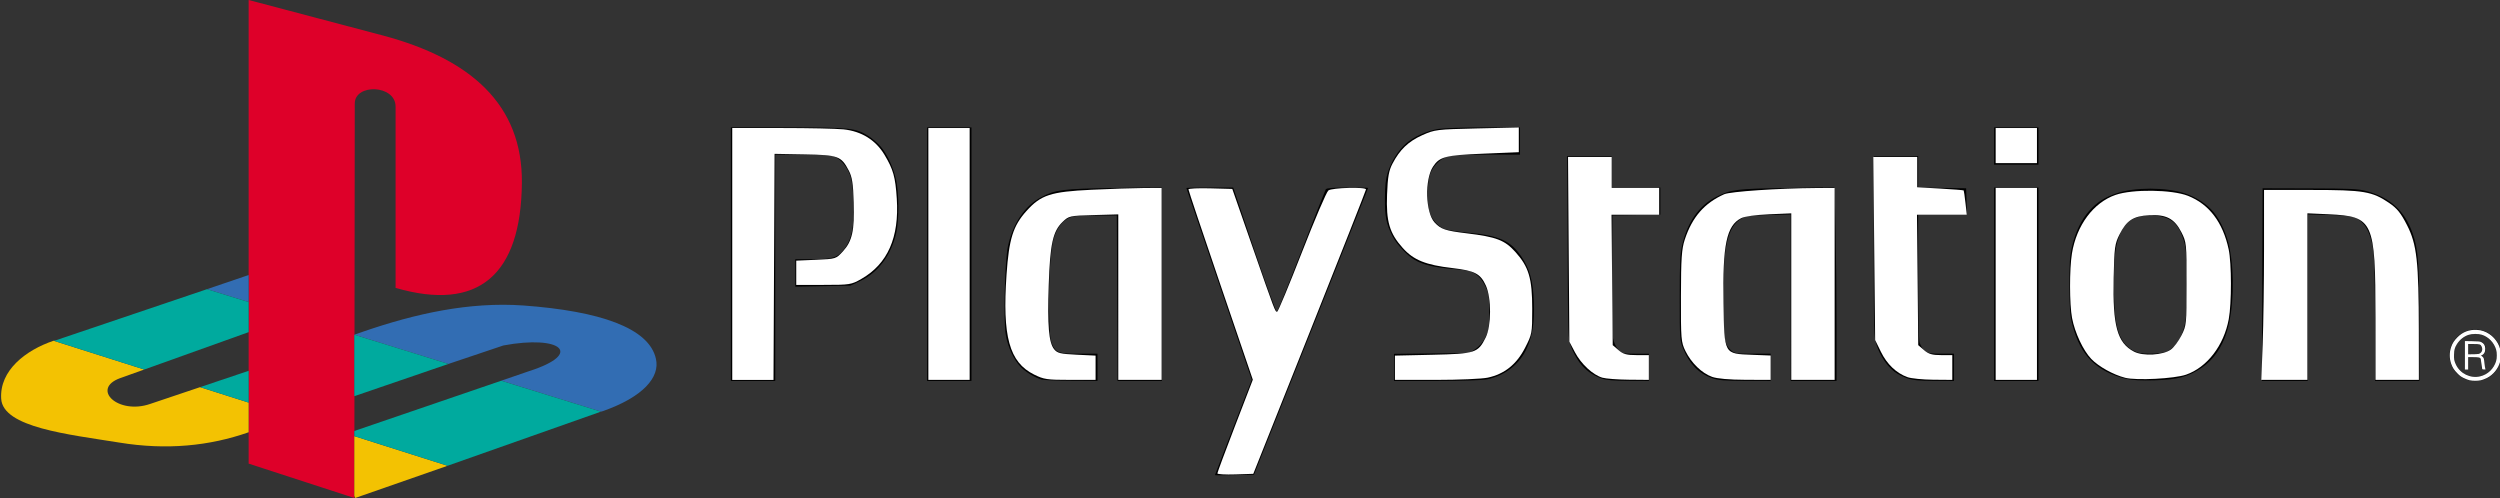 <?xml version="1.0" encoding="UTF-8" standalone="no"?>
<!-- Generator: Adobe Illustrator 16.0.3, SVG Export Plug-In . SVG Version: 6.00 Build 0)  -->

<svg
   xmlns:dc="http://purl.org/dc/elements/1.1/"
   xmlns:cc="http://creativecommons.org/ns#"
   xmlns:rdf="http://www.w3.org/1999/02/22-rdf-syntax-ns#"
   xmlns:svg="http://www.w3.org/2000/svg"
   xmlns="http://www.w3.org/2000/svg"
   xmlns:sodipodi="http://sodipodi.sourceforge.net/DTD/sodipodi-0.dtd"
   xmlns:inkscape="http://www.inkscape.org/namespaces/inkscape"
   version="1.1"
   id="svg2"
   x="0px"
   y="0px"
   width="567.429px"
   height="113.032px"
   viewBox="0 0 567.429 113.032"
   enable-background="new 0 0 567.429 113.032"
   xml:space="preserve"
   sodipodi:docname="system.svg"
   inkscape:version="0.92.2 (5c3e80d, 2017-08-06)"><rect x="0" y="0" width="567.429" height="113.032" fill="#333333" stroke="none"/><defs
     id="defs3729" /><sodipodi:namedview
     pagecolor="#ffffff"
     bordercolor="#666666"
     borderopacity="1"
     objecttolerance="10"
     gridtolerance="10"
     guidetolerance="10"
     inkscape:pageopacity="0"
     inkscape:pageshadow="2"
     inkscape:window-width="1366"
     inkscape:window-height="746"
     id="namedview3727"
     showgrid="false"
     inkscape:zoom="2.1341877"
     inkscape:cx="305.38697"
     inkscape:cy="130.25186"
     inkscape:window-x="1912"
     inkscape:window-y="1072"
     inkscape:window-maximized="1"
     inkscape:current-layer="svg2" /><g
     id="g3724"><path
       id="path2998"
       d="M165.884,28.918v28.77v28.769h5.039h5.039V60.776V35.095h6.186c4.461,0,6.475,0.12,7.233,0.437   c1.496,0.625,3.036,2.529,3.667,4.521c0.331,1.047,0.604,3.313,0.701,5.831c0.2,5.154-0.398,8.356-1.971,10.433   c-1.641,2.168-2.645,2.51-7.284,2.51h-3.982v3.119v3.127l6.257-0.121l6.258-0.122l2.214-1.046c4.045-1.908,6.982-5.811,8.167-10.84   c0.662-2.808,0.652-9.086-0.021-12.099c-0.646-2.896-1.991-5.813-3.504-7.579c-0.633-0.738-1.857-1.797-2.712-2.347   c-2.933-1.882-4.062-2.001-18.356-2.001H165.884z M210.419,28.918v28.77v28.769h5.038h5.039V57.688v-28.77h-5.039H210.419z    M336.791,28.918c-4.514,0.001-9.158,0.16-10.321,0.346c-2.622,0.418-5.682,1.805-7.415,3.372c-1.748,1.579-3.238,3.949-4.044,6.44   c-0.501,1.548-0.659,2.959-0.68,5.933c-0.028,4.103,0.317,5.851,1.728,8.614c0.916,1.798,3.361,4.393,5.039,5.363   c1.948,1.129,4.44,1.727,8.725,2.072c3.26,0.264,4.02,0.426,5.08,1.129c0.834,0.551,1.566,1.453,2.184,2.711   c0.87,1.771,0.919,2.141,0.915,5.953c-0.004,3.801-0.058,4.176-0.896,5.771c-0.567,1.083-1.385,2.032-2.244,2.601l-1.352,0.895   l-8.563,0.102l-8.553,0.092v3.077v3.068h9.73c5.92,0,10.412-0.146,11.459-0.366c3.984-0.839,7.299-3.421,8.908-6.938   c1.357-2.963,1.834-6.008,1.656-10.576c-0.186-4.817-0.9-7.441-2.824-10.32c-2.389-3.576-5.063-4.802-11.854-5.424   c-2.513-0.23-5.086-0.635-5.72-0.904c-1.397-0.592-2.704-2.082-3.28-3.738c-0.57-1.633-0.561-6.361,0.02-8.359   c0.572-1.973,2.306-3.79,4.135-4.338c0.884-0.266,3.852-0.396,8.848-0.396H345v-3.09v-3.088H336.791L336.791,28.918z    M452.597,28.918v4.227v4.226h5.039h5.039v-4.226v-4.227h-5.039H452.597z M355.695,35.42l0.104,20.723   c0.09,20.399,0.104,20.754,0.803,22.604c0.389,1.033,1.225,2.58,1.857,3.443c1.293,1.76,2.973,2.994,5.1,3.738   c1.023,0.359,2.76,0.498,6.064,0.51l4.633,0.02V83.37v-3.088h-3.027c-2.881,0-3.072-0.039-3.891-0.895   c-0.508-0.529-1.006-1.563-1.207-2.52c-0.221-1.032-0.313-6.405-0.256-14.791l0.092-13.164l5.445-0.092l5.445-0.092v-3.076v-3.08   h-5.527h-5.525v-3.576V35.42h-5.049H355.695L355.695,35.42z M425.291,35.42v20.469c0,19.797,0.023,20.54,0.672,22.512   c0.77,2.347,2.338,4.672,4.043,5.973c0.65,0.497,1.939,1.165,2.863,1.482c1.289,0.445,2.73,0.582,6.156,0.59l4.469,0.01v-3.088   V80.28h-2.885c-2.41,0-3.02-0.104-3.727-0.662c-0.467-0.365-0.996-1.205-1.18-1.868c-0.205-0.739-0.336-6.584-0.336-15.106V48.748   h5.537h5.537l-0.092-3.007l-0.092-3.008l-5.445-0.09l-5.443-0.093v-3.565V35.42h-5.039H425.291L425.291,35.42z M416.402,42.489   l-10.758,0.174c-11.568,0.178-12.766,0.32-16.162,2.042c-3.799,1.925-6.447,5.663-7.648,10.788   c-0.502,2.138-0.59,3.979-0.59,12.109c0,9.231,0.027,9.661,0.742,11.428c1.441,3.561,3.586,5.759,6.674,6.826   c1.361,0.471,2.781,0.58,7.457,0.588l5.771,0.011v-3.089v-3.088h-4.043c-3.828,0-4.088-0.047-4.998-0.813   c-0.602-0.505-1.092-1.35-1.32-2.255c-0.453-1.794-0.475-15.937-0.031-19.362c0.631-4.865,1.727-7.146,4.014-8.371   c0.787-0.42,2.145-0.57,5.973-0.67l4.957-0.132v18.896v18.885h5.203h5.201V74.315c0-6.674-0.105-16.567-0.225-21.982   L416.402,42.489z M263.73,42.5l-10.808,0.162c-11.746,0.181-13.433,0.396-16.64,2.113c-3.725,1.994-6.385,5.936-7.508,11.123   c-0.713,3.295-1.047,16.791-0.498,20.053c0.48,2.847,1.811,5.713,3.404,7.334c1.172,1.193,3.117,2.369,4.743,2.865   c0.447,0.137,3.481,0.258,6.745,0.273l5.932,0.031v-3.088V80.28h-4.154c-4.686,0-5.303-0.221-6.186-2.235   c-0.395-0.897-0.549-2.662-0.65-7.416c-0.146-6.756,0.324-14.086,1.056-16.519c0.657-2.185,1.881-3.863,3.321-4.57   c1.052-0.516,2.019-0.613,6.125-0.62l4.875-0.011l0.082,18.773l0.082,18.772h5.039h5.039V64.473V42.5L263.73,42.5z M274.58,42.571   c-2.928,0-5.319,0.037-5.313,0.082c0.004,0.045,3.346,9.857,7.426,21.811l7.416,21.738l-4.176,10.769   c-2.295,5.927-4.175,10.819-4.175,10.869s1.993,0.05,4.429,0l4.43-0.091l12.951-32.508c7.127-17.879,12.963-32.543,12.963-32.588   c0.002-0.045-2.102-0.082-4.684-0.082c-3.404,0-4.765,0.113-4.947,0.408c-0.137,0.223-2.627,6.543-5.525,14.049   c-2.898,7.504-5.398,13.688-5.566,13.744c-0.17,0.057-2.471-6.265-5.109-14.049l-4.795-14.152H274.58z M452.597,42.571v21.942   v21.942h5.039h5.039V64.513V42.571h-5.039H452.597z M513.548,42.733l-0.094,21.861h0.012l-0.092,21.861h5.211h5.201V67.571V48.676   l4.957,0.133c5.262,0.137,6.141,0.356,7.619,1.939c1.16,1.24,1.988,3.499,2.357,6.439c0.191,1.539,0.346,8.603,0.346,16.01v13.258   h5.039h5.037l-0.01-12.922c-0.002-13.704-0.242-16.956-1.564-20.672c-1.795-5.053-5.102-8.049-10.482-9.508   c-1.779-0.483-3.68-0.567-12.811-0.59L513.548,42.733L513.548,42.733z M488.07,42.825c-2.842,0-5.674,0.357-7.709,1.057   c-2.709,0.932-4.41,2.023-6.117,3.921c-1.852,2.06-3.193,4.849-3.98,8.259c-0.482,2.09-0.596,3.844-0.568,8.939   c0.027,5.359,0.133,6.729,0.711,8.848c0.979,3.596,2.26,6.016,4.205,7.985c1.916,1.938,4.748,3.423,7.936,4.146   c1.434,0.324,3.422,0.426,6.461,0.344c5.238-0.139,7.73-0.813,10.787-2.904c2.563-1.752,4.5-4.516,5.598-7.995   c1.57-4.968,1.846-13.157,0.641-19.2c-0.586-2.936-2.01-6.119-3.598-8.056c-1.492-1.821-3.936-3.418-6.551-4.287   C493.773,43.182,490.912,42.825,488.07,42.825L488.07,42.825z M488.193,48.879c1.475,0,2.953,0.285,4.113,0.873   c1.514,0.768,2.465,2.104,3.291,4.632c0.541,1.653,0.676,3.158,0.803,8.625c0.166,7.14-0.162,10.505-1.27,13.043   c-0.781,1.792-2.045,3.185-3.434,3.779c-0.592,0.253-2.156,0.446-3.605,0.446c-2.055,0-2.844-0.145-3.992-0.75   c-0.902-0.478-1.773-1.295-2.336-2.205c-1.469-2.371-1.953-5.48-1.973-12.484c-0.016-6.667,0.328-9.348,1.557-12.059   c0.416-0.92,1.256-2.043,1.879-2.52C484.41,49.356,486.296,48.879,488.193,48.879L488.193,48.879z" /><path
       id="path3775"
       d="M559.435,83.912h0.77v-2.835h1.756c0.48,0,0.795,0.078,0.938,0.232c0.139,0.148,0.229,0.493,0.268,1.032   l0.068,0.836c0.012,0.159,0.029,0.292,0.055,0.399c0.023,0.115,0.063,0.228,0.117,0.335h0.807v-0.21   c-0.064-0.057-0.107-0.125-0.135-0.204c-0.037-0.095-0.063-0.212-0.072-0.351l-0.07-0.972c-0.047-0.472-0.109-0.796-0.189-0.972   c-0.117-0.264-0.322-0.422-0.611-0.477c0.309-0.07,0.555-0.244,0.742-0.525c0.189-0.285,0.283-0.633,0.283-1.039   c0-0.334-0.068-0.625-0.207-0.871c-0.145-0.275-0.352-0.487-0.617-0.635c-0.217-0.12-0.477-0.198-0.777-0.234   c-0.201-0.023-0.508-0.036-0.914-0.036h-2.209V83.912L559.435,83.912z M560.207,80.375v-2.288h1.557   c0.303,0,0.523,0.008,0.662,0.022c0.205,0.033,0.369,0.092,0.488,0.174c0.146,0.097,0.256,0.219,0.328,0.369   c0.08,0.158,0.121,0.334,0.121,0.526c0,0.433-0.121,0.739-0.367,0.921c-0.246,0.184-0.648,0.274-1.207,0.274L560.207,80.375   L560.207,80.375z" /><path
       id="path3004"
       fill="none"
       stroke="#000000"
       stroke-miterlimit="10"
       d="M567.179,80.649c0,2.957-2.398,5.356-5.355,5.356   c-2.959,0-5.355-2.397-5.355-5.356s2.396-5.356,5.355-5.356C564.781,75.292,567.179,77.69,567.179,80.649z" /><g
       id="g3"
       transform="translate(-61.686, -312.868)"><path
         id="path7"
         fill="#DE0029"
         d="M142.207,336.374l-0.099,89.525l-23.986-7.801v-105.23l30.618,8.096    c19.599,5.267,31.592,15.507,31.398,33.45c-0.195,20.873-9.849,29.258-28.667,23.797v-41.155    C151.469,332.08,142.207,331.789,142.207,336.374L142.207,336.374z" /><path
         id="path9"
         fill="#F3C202"
         d="M107.102,400.738l-11.311,3.804c-7.314,2.537-13.554-3.412-6.826-5.853l5.46-1.948    l-20.575-6.536c-6.338,2.148-12.288,6.73-11.896,13.168c0.39,6.533,15.309,8.095,26.815,9.947    c10.726,1.754,20.477,0.779,29.351-2.342v-6.73L107.102,400.738L107.102,400.738z M142.302,425.9l20.965-7.313l-21.16-6.729    v13.557L142.302,425.9L142.302,425.9z" /><path
         id="path11"
         fill="#326DB3"
         d="M198.08,406.299l0.389-0.099c9.167-3.217,13.067-7.707,12.092-11.898    c-1.56-7.021-12.773-10.826-30.033-12.093c-12.384-0.878-24.572,1.853-36.468,5.947l-1.95,0.685l21.355,6.633l12.48-4.197    c13.067-2.436,18.333,1.854,5.755,5.854l-6.242,2.146L198.08,406.299L198.08,406.299z M118.122,375.287l-9.459,3.217l9.459,2.925    V375.287L118.122,375.287z" /><path
         id="path13"
         fill="#00AA9E"
         d="M163.268,418.585l34.812-12.286l-22.624-7.022l-33.348,11.41v1.17L163.268,418.585    L163.268,418.585z M118.122,397.033l-11.019,3.705l11.019,3.512V397.033L118.122,397.033z M142.107,402.789v-13.946l21.355,6.631    L142.107,402.789L142.107,402.789z M94.425,396.742l23.696-8.486v-6.826l-9.459-2.926l-34.324,11.605    c-0.097,0-0.292,0.096-0.487,0.096L94.425,396.742L94.425,396.742z" /></g></g><path
     style="fill:#ffffff;stroke-width:0.469"
     d="M 166.199,57.641 V 29.058 h 11.177 c 6.147,0 12.481,0.136 14.075,0.303 4.084,0.427 7.304,2.427 9.31,5.785 1.996,3.34 2.461,5 2.784,9.945 0.576,8.804 -2.06,14.784 -8.024,18.205 -2.298,1.318 -2.592,1.365 -8.588,1.369 l -6.208,0.004 v -2.755 -2.755 l 4.51,-0.197 c 4.486,-0.196 4.518,-0.206 6.063,-1.892 2.137,-2.332 2.67,-4.731 2.474,-11.129 -0.133,-4.325 -0.358,-5.769 -1.133,-7.249 -1.714,-3.275 -2.382,-3.518 -10.04,-3.654 l -6.794,-0.121 -0.121,25.654 -0.121,25.654 h -4.682 -4.682 z"
     id="path3733"
     inkscape:connector-curvature="0" /><path
     style="fill:#ffffff;stroke-width:0.469"
     d="M 210.712,57.641 V 29.058 h 4.686 4.686 v 28.582 28.582 h -4.686 -4.686 z"
     id="path3735"
     inkscape:connector-curvature="0" /><path
     style="fill:#ffffff;stroke-width:0.469"
     d="m 234.704,85.011 c -5.629,-2.805 -7.222,-8.594 -6.246,-22.708 0.559,-8.093 1.482,-11.034 4.523,-14.416 3.279,-3.647 5.494,-4.371 14.748,-4.816 4.252,-0.205 9.576,-0.384 11.831,-0.398 l 4.1,-0.026 v 21.788 21.788 h -4.92 -4.92 V 67.441 48.659 l -5.593,0.156 c -5.466,0.153 -5.626,0.188 -7.039,1.543 -2.219,2.128 -2.852,4.996 -3.161,14.322 -0.307,9.275 0.015,13.082 1.234,14.588 0.728,0.899 1.407,1.063 5.122,1.241 l 4.283,0.205 v 2.754 2.754 h -5.765 c -5.261,0 -5.978,-0.106 -8.197,-1.212 z"
     id="path3737"
     inkscape:connector-curvature="0" /><path
     style="fill:#ffffff;stroke-width:0.469"
     d="m 276.311,107.444 c -3.5e-4,-0.203 1.809,-5.07 4.022,-10.815 l 4.022,-10.446 -7.309,-21.417 c -4.02,-11.779 -7.306,-21.582 -7.301,-21.784 0.004,-0.202 2.245,-0.307 4.979,-0.234 l 4.971,0.133 4.573,13.12 c 5.193,14.896 5.141,14.76 5.614,14.76 0.193,0 2.715,-6.062 5.605,-13.471 2.89,-7.409 5.596,-13.735 6.015,-14.057 0.823,-0.634 8.551,-0.846 8.54,-0.234 -0.004,0.193 -5.76,14.795 -12.792,32.448 l -12.786,32.097 -4.076,0.135 c -2.242,0.074 -4.077,-0.031 -4.077,-0.234 z"
     id="path3739"
     inkscape:connector-curvature="0" /><path
     style="fill:#ffffff;stroke-width:0.469"
     d="m 316.608,83.469 v -2.754 l 8.567,-0.193 c 9.69,-0.218 10.3,-0.418 12.043,-3.935 1.293,-2.609 1.312,-8.953 0.036,-11.764 -1.231,-2.712 -2.518,-3.386 -7.584,-3.976 -6.083,-0.709 -8.818,-1.814 -11.284,-4.56 -3.012,-3.353 -3.795,-6.021 -3.562,-12.129 0.153,-4.018 0.399,-5.421 1.226,-7.003 1.668,-3.191 3.618,-5.057 6.755,-6.465 2.841,-1.275 3.263,-1.327 12.43,-1.539 l 9.489,-0.219 v 2.806 2.806 l -8.05,0.335 c -8.663,0.36 -9.933,0.688 -11.417,2.942 -1.932,2.935 -1.718,10.445 0.361,12.681 1.422,1.53 2.422,1.868 7.269,2.455 6.758,0.818 8.637,1.537 11.059,4.231 3.056,3.399 3.824,5.995 3.824,12.918 0,5.559 -0.032,5.733 -1.64,8.865 -1.918,3.735 -4.673,5.934 -8.45,6.744 -1.305,0.28 -6.58,0.509 -11.722,0.509 h -9.348 z"
     id="path3741"
     inkscape:connector-curvature="0" /><path
     style="fill:#ffffff;stroke-width:0.469"
     d="m 363.698,85.726 c -2.162,-0.635 -4.818,-3.092 -6.225,-5.759 l -1.272,-2.413 -0.151,-20.968 -0.151,-20.968 h 4.954 4.954 v 3.514 3.514 h 5.388 5.388 v 3.046 3.046 h -5.407 -5.407 l 0.136,14.801 0.136,14.801 1.315,1.13 c 1.071,0.92 1.832,1.13 4.1,1.13 h 2.785 v 2.811 2.811 l -4.568,-0.042 c -2.513,-0.023 -5.201,-0.228 -5.974,-0.455 z"
     id="path3743"
     inkscape:connector-curvature="0" /><path
     style="fill:#ffffff;stroke-width:0.469"
     d="m 388.59,85.534 c -2.316,-0.826 -4.699,-3.135 -6.038,-5.851 -0.993,-2.015 -1.048,-2.682 -1.025,-12.437 0.02,-8.654 0.161,-10.722 0.874,-12.885 1.677,-5.081 4.455,-8.273 8.941,-10.273 1.383,-0.617 12.407,-1.361 20.968,-1.415 l 4.1,-0.026 v 21.788 21.788 h -4.92 -4.92 V 67.323 48.423 l -5.037,0.216 c -3.019,0.129 -5.562,0.483 -6.346,0.883 -3.321,1.692 -4.224,6.028 -4.003,19.235 0.197,11.776 0.056,11.522 6.496,11.773 l 4.205,0.164 v 2.765 2.765 l -5.74,-0.021 c -3.644,-0.013 -6.403,-0.257 -7.556,-0.668 z"
     id="path3745"
     inkscape:connector-curvature="0" /><path
     style="fill:#ffffff;stroke-width:0.469"
     d="m 432.923,85.597 c -2.52,-0.914 -4.64,-2.942 -6.016,-5.755 l -1.3,-2.656 -0.208,-20.784 -0.208,-20.784 h 4.981 4.981 v 3.443 3.443 l 5.225,0.299 c 2.874,0.164 5.269,0.355 5.323,0.423 0.054,0.068 0.235,1.336 0.401,2.818 l 0.303,2.694 h -5.652 -5.652 l 0.142,14.801 0.142,14.801 1.315,1.13 c 1.041,0.895 1.845,1.13 3.866,1.13 h 2.551 v 2.811 2.811 l -4.334,-0.036 c -2.384,-0.02 -5.022,-0.285 -5.862,-0.59 z"
     id="path3747"
     inkscape:connector-curvature="0" /><path
     style="fill:#ffffff;stroke-width:0.469"
     d="m 452.959,64.435 v -21.788 h 4.686 4.686 v 21.788 21.788 h -4.686 -4.686 z"
     id="path3749"
     inkscape:connector-curvature="0" /><path
     style="fill:#ffffff;stroke-width:0.469"
     d="m 452.959,33.041 v -3.983 h 4.686 4.686 v 3.983 3.983 h -4.686 -4.686 z"
     id="path3751"
     inkscape:connector-curvature="0" /><path
     style="fill:#ffffff;stroke-width:0.469"
     d="m 482.36,85.747 c -2.69,-0.684 -6.042,-2.548 -7.704,-4.285 -1.833,-1.915 -3.723,-5.941 -4.356,-9.277 -0.594,-3.13 -0.607,-11.112 -0.025,-14.667 1.047,-6.395 4.874,-11.536 9.884,-13.279 3.862,-1.344 12.818,-1.23 16.458,0.209 4.789,1.894 7.918,6.018 9.229,12.162 0.675,3.163 0.684,12.201 0.017,15.822 -1.102,5.981 -4.918,10.949 -9.682,12.603 -2.635,0.915 -11.274,1.36 -13.822,0.713 z m 10.382,-6.422 c 0.669,-0.485 1.744,-1.926 2.388,-3.201 1.133,-2.243 1.171,-2.623 1.171,-11.703 0,-9.123 -0.033,-9.449 -1.189,-11.714 -1.585,-3.106 -3.437,-4.076 -7.357,-3.856 -3.584,0.201 -5.071,1.172 -6.682,4.362 -1.077,2.132 -1.184,2.926 -1.335,9.867 -0.238,10.923 0.819,14.747 4.624,16.729 2.075,1.081 6.58,0.82 8.379,-0.484 z"
     id="path3753"
     inkscape:connector-curvature="0" /><path
     style="fill:#ffffff;stroke-width:0.469"
     d="m 513.563,78.14 c 0.169,-4.445 0.307,-14.145 0.308,-21.554 l 10e-4,-13.471 h 10.692 c 11.951,0 13.857,0.319 17.73,2.969 1.777,1.215 2.653,2.308 4.039,5.032 2.224,4.372 2.652,8.219 2.669,23.979 l 0.012,11.128 h -4.92 -4.92 l -0.007,-14.174 c -0.011,-21.957 -0.464,-22.952 -10.652,-23.417 l -4.803,-0.219 v 18.905 18.905 h -5.228 -5.228 z"
     id="path3755"
     inkscape:connector-curvature="0" /><path
     style="fill:#ffffff;stroke-width:0.083"
     d="m 560.535,86.321 c -0.296,-0.063 -0.892,-0.29 -1.323,-0.503 -0.643,-0.318 -0.905,-0.509 -1.45,-1.06 -0.745,-0.753 -1.118,-1.331 -1.419,-2.195 -0.433,-1.246 -0.432,-2.581 0.004,-3.833 0.297,-0.853 0.673,-1.433 1.413,-2.183 1.183,-1.196 2.619,-1.751 4.337,-1.676 0.697,0.03 1.031,0.09 1.595,0.287 1.832,0.637 3.284,2.209 3.775,4.086 0.187,0.716 0.187,2.098 6.6e-4,2.816 -0.417,1.603 -1.575,3.034 -3.04,3.757 -0.433,0.214 -1.048,0.443 -1.367,0.509 -0.718,0.15 -1.814,0.148 -2.526,-0.005 z m 2.395,-0.91 c 1.735,-0.409 3.098,-1.72 3.617,-3.479 0.195,-0.661 0.195,-1.899 -1.3e-4,-2.564 -0.47,-1.603 -1.711,-2.899 -3.234,-3.378 -0.847,-0.267 -2.173,-0.26 -3.012,0.015 -1.102,0.361 -2.056,1.134 -2.688,2.179 -0.434,0.718 -0.572,1.21 -0.619,2.213 -0.048,1.024 0.051,1.56 0.439,2.367 0.987,2.057 3.292,3.167 5.497,2.647 z"
     id="path3757"
     inkscape:connector-curvature="0" /><path
     style="fill:#ffffff;stroke-width:0.083"
     d="m 559.458,80.645 v -3.237 l 1.677,0.027 c 1.568,0.025 1.703,0.04 2.076,0.223 0.569,0.28 0.831,0.706 0.871,1.417 0.043,0.769 -0.26,1.354 -0.806,1.557 -0.194,0.072 -0.192,0.074 0.101,0.247 0.359,0.212 0.445,0.48 0.554,1.718 0.042,0.478 0.115,0.941 0.162,1.03 0.047,0.088 0.086,0.182 0.086,0.208 0,0.084 -0.734,0.049 -0.788,-0.038 -0.029,-0.047 -0.103,-0.54 -0.165,-1.098 -0.062,-0.557 -0.139,-1.098 -0.17,-1.202 -0.106,-0.35 -0.425,-0.432 -1.689,-0.432 h -1.164 v 1.408 1.408 h -0.373 -0.373 z m 3.106,-0.323 c 0.688,-0.159 1.023,-0.917 0.713,-1.617 -0.246,-0.556 -0.446,-0.622 -1.869,-0.622 h -1.205 v 1.16 1.16 l 1.015,-0.002 c 0.558,-0.001 1.164,-0.036 1.346,-0.078 z"
     id="path3759"
     inkscape:connector-curvature="0" /></svg>